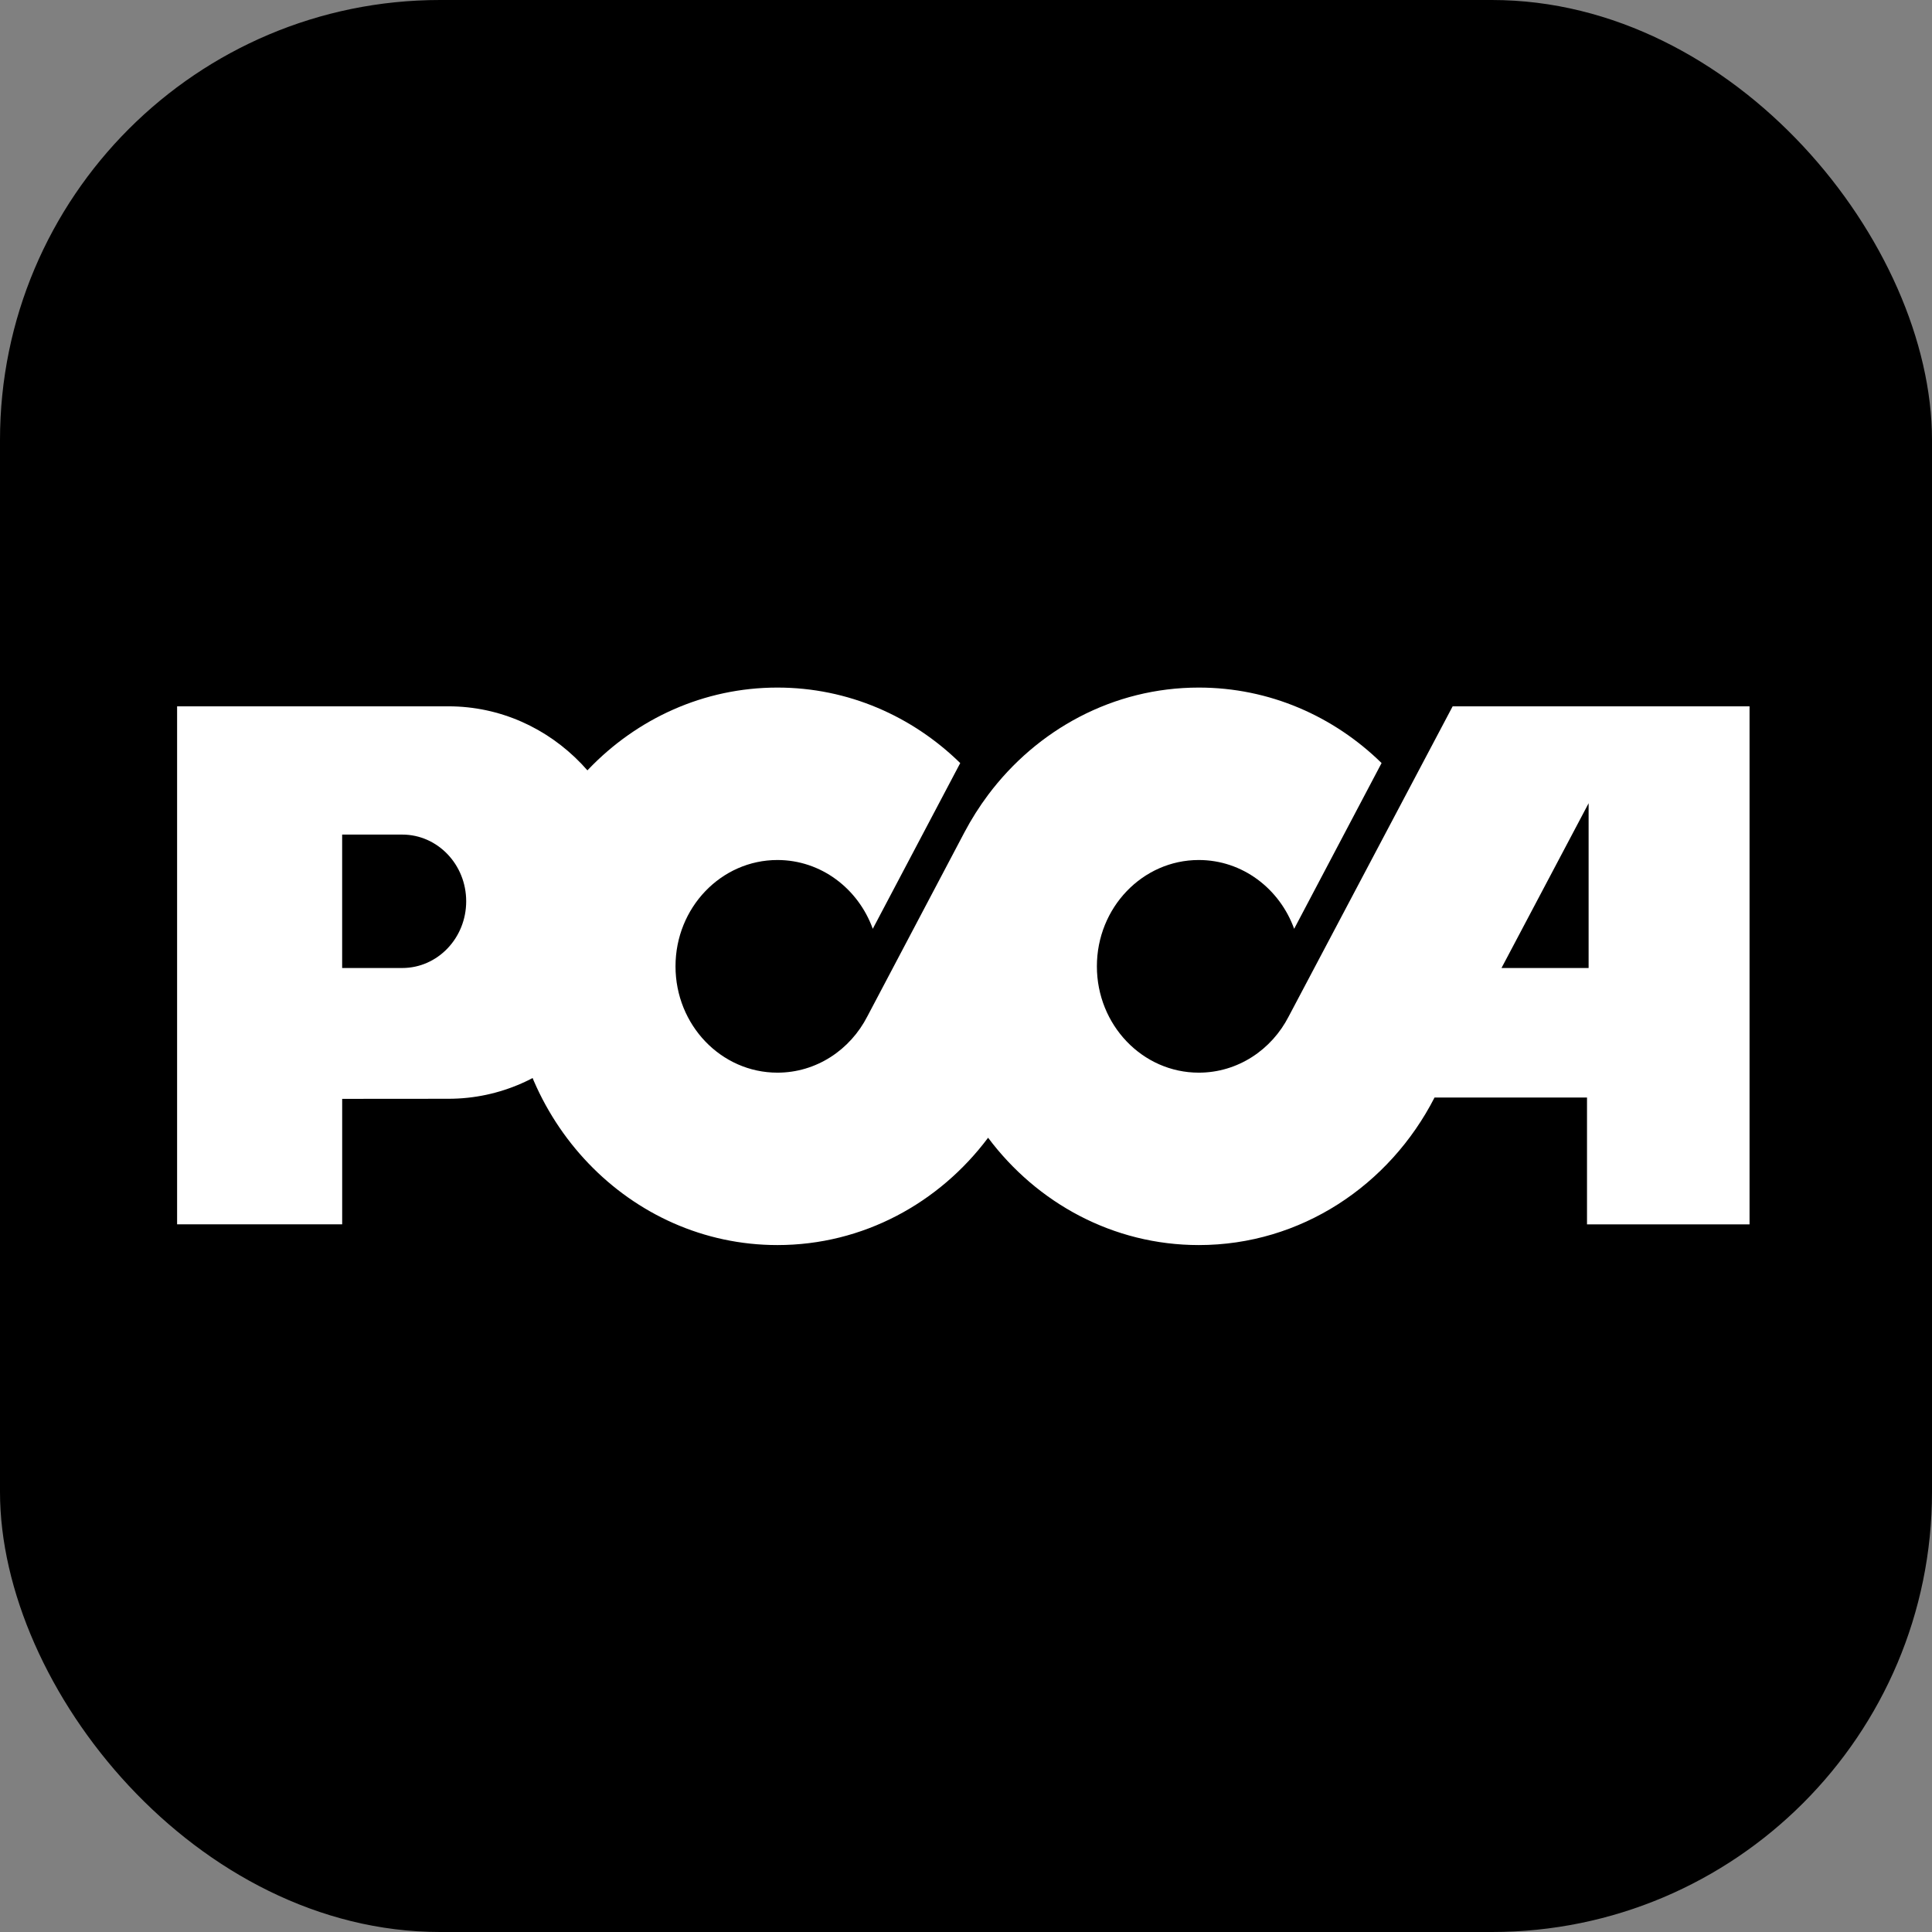 <svg width="360" height="360" viewBox="0 0 360 360" fill="none" xmlns="http://www.w3.org/2000/svg">
<rect x="0" y="0" width="360" height="360" fill="#808080" stroke="none"/>
<rect width="360" height="360" rx="82" fill="black"/>
<path d="M63.755 180.374V155.512H74.951C81.531 155.512 86.868 161.081 86.868 167.94C86.868 174.811 81.531 180.374 74.951 180.374H63.755ZM33 131.613V228.139H63.76V204.757L83.557 204.741C102.911 204.741 118.603 188.369 118.603 168.177C118.603 147.98 102.911 131.613 83.557 131.613H33Z" fill="white"/>
<path d="M270.68 131.616L240.141 189.378C236.944 195.625 230.632 199.875 223.376 199.875C212.892 199.875 204.389 191.003 204.389 180.06C204.389 169.122 212.892 160.25 223.376 160.25C231.503 160.25 238.439 165.582 241.147 173.071L257.437 142.183C248.536 133.467 236.552 128.119 223.376 128.119C207.426 128.119 193.23 135.947 184.117 148.117C182.483 150.307 181.008 152.631 179.719 155.074L166.538 180.06L161.623 189.378C158.426 195.625 152.119 199.875 144.864 199.875C134.375 199.875 125.871 191.003 125.871 180.06C125.871 169.122 134.375 160.25 144.864 160.25C152.991 160.25 159.922 165.582 162.629 173.071L178.925 142.188C170.019 133.467 158.039 128.119 144.864 128.119C117.368 128.119 95.08 151.372 95.08 180.06C95.08 208.747 117.368 232 144.864 232C160.809 232 175.005 224.177 184.117 212.002C193.23 224.177 207.426 232 223.376 232C242.4 232 258.927 220.868 267.307 204.507H295.716V228.142H326.002V131.616H270.68ZM296.015 180.377H279.781L296.015 149.672V180.377Z" fill="white"/>
</svg>

